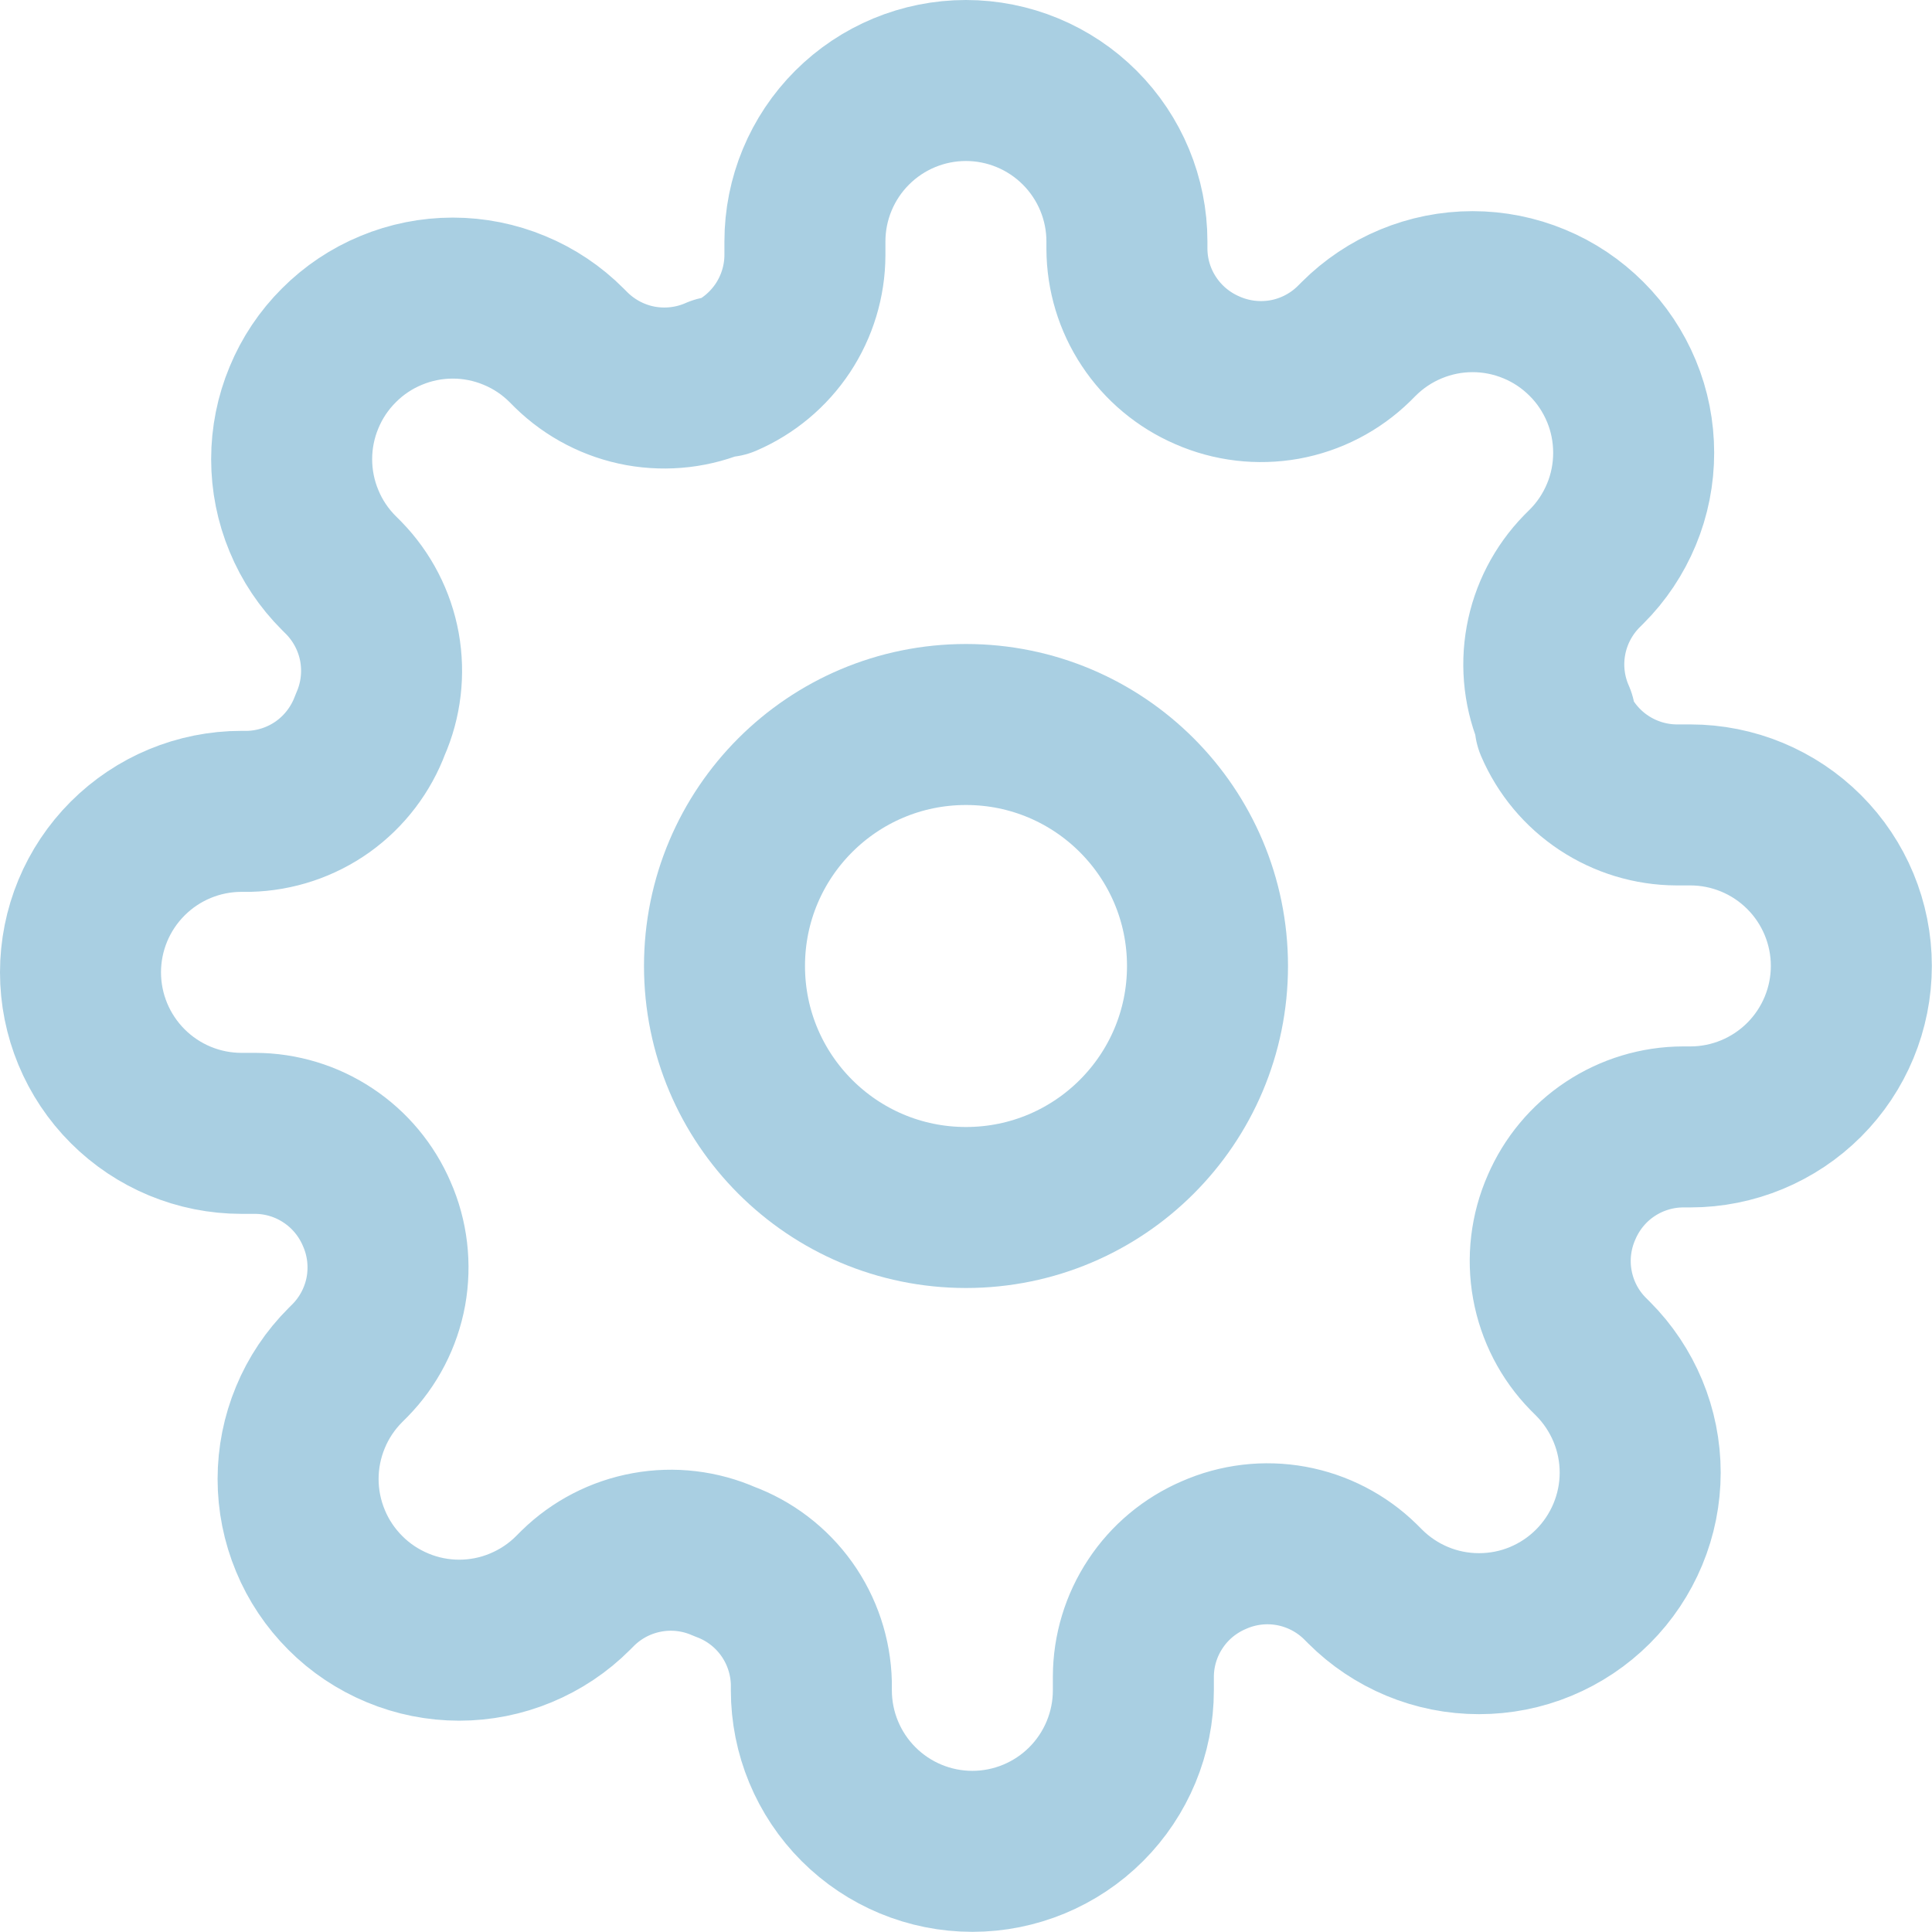 <svg width="24" height="24" viewBox="0 0 24 24" fill="none" xmlns="http://www.w3.org/2000/svg">
<g clip-path="url(#clip0_1208_2037)">
<path d="M12 15C13.657 15 15 13.657 15 12C15 10.343 13.657 9 12 9C10.343 9 9 10.343 9 12C9 13.657 10.343 15 12 15Z" stroke="#A9CFE2" stroke-width="2" stroke-linecap="round" stroke-linejoin="round"/>
<path d="M19.398 14.998C19.265 15.3 19.225 15.635 19.284 15.959C19.343 16.283 19.497 16.583 19.728 16.818L19.788 16.878C19.974 17.064 20.121 17.285 20.222 17.527C20.323 17.77 20.375 18.03 20.375 18.293C20.375 18.556 20.323 18.816 20.222 19.059C20.121 19.302 19.974 19.522 19.788 19.708C19.602 19.894 19.382 20.041 19.139 20.142C18.896 20.243 18.636 20.294 18.373 20.294C18.11 20.294 17.85 20.243 17.607 20.142C17.364 20.041 17.144 19.894 16.958 19.708L16.898 19.648C16.663 19.418 16.363 19.263 16.039 19.204C15.715 19.145 15.38 19.185 15.079 19.318C14.783 19.445 14.53 19.655 14.353 19.924C14.175 20.192 14.08 20.506 14.079 20.828V20.998C14.079 21.528 13.868 22.037 13.493 22.412C13.118 22.787 12.609 22.998 12.079 22.998C11.548 22.998 11.04 22.787 10.665 22.412C10.29 22.037 10.079 21.528 10.079 20.998V20.908C10.071 20.577 9.964 20.256 9.772 19.987C9.579 19.717 9.31 19.512 8.999 19.398C8.698 19.265 8.363 19.225 8.039 19.284C7.714 19.343 7.415 19.497 7.179 19.728L7.119 19.788C6.934 19.974 6.713 20.121 6.47 20.222C6.228 20.323 5.967 20.375 5.704 20.375C5.442 20.375 5.181 20.323 4.939 20.222C4.696 20.121 4.475 19.974 4.29 19.788C4.104 19.602 3.956 19.382 3.856 19.139C3.755 18.896 3.703 18.636 3.703 18.373C3.703 18.11 3.755 17.85 3.856 17.607C3.956 17.364 4.104 17.144 4.29 16.958L4.35 16.898C4.58 16.663 4.735 16.363 4.794 16.039C4.852 15.715 4.813 15.38 4.68 15.079C4.553 14.783 4.342 14.53 4.074 14.353C3.806 14.175 3.492 14.08 3.17 14.079H3C2.469 14.079 1.961 13.868 1.586 13.493C1.211 13.118 1 12.609 1 12.079C1 11.548 1.211 11.04 1.586 10.665C1.961 10.29 2.469 10.079 3 10.079H3.09C3.421 10.071 3.742 9.964 4.011 9.772C4.28 9.579 4.485 9.31 4.6 8.999C4.733 8.698 4.772 8.363 4.714 8.039C4.655 7.714 4.5 7.415 4.27 7.179L4.21 7.119C4.024 6.934 3.876 6.713 3.776 6.47C3.675 6.228 3.623 5.967 3.623 5.704C3.623 5.442 3.675 5.181 3.776 4.939C3.876 4.696 4.024 4.475 4.21 4.29C4.395 4.104 4.616 3.956 4.859 3.856C5.101 3.755 5.362 3.703 5.625 3.703C5.887 3.703 6.148 3.755 6.39 3.856C6.633 3.956 6.854 4.104 7.039 4.29L7.099 4.35C7.335 4.58 7.634 4.735 7.959 4.794C8.283 4.852 8.618 4.813 8.919 4.68H8.999C9.295 4.553 9.547 4.342 9.725 4.074C9.902 3.806 9.998 3.492 9.999 3.17V3C9.999 2.469 10.21 1.961 10.585 1.586C10.96 1.211 11.468 1 11.999 1C12.529 1 13.038 1.211 13.413 1.586C13.788 1.961 13.999 2.469 13.999 3V3.09C14 3.412 14.095 3.726 14.273 3.994C14.45 4.262 14.703 4.473 14.998 4.6C15.3 4.733 15.635 4.772 15.959 4.714C16.283 4.655 16.583 4.5 16.818 4.27L16.878 4.21C17.064 4.024 17.285 3.876 17.527 3.776C17.77 3.675 18.03 3.623 18.293 3.623C18.556 3.623 18.816 3.675 19.059 3.776C19.302 3.876 19.522 4.024 19.708 4.21C19.894 4.395 20.041 4.616 20.142 4.859C20.243 5.101 20.294 5.362 20.294 5.625C20.294 5.887 20.243 6.148 20.142 6.39C20.041 6.633 19.894 6.854 19.708 7.039L19.648 7.099C19.418 7.335 19.263 7.634 19.204 7.959C19.145 8.283 19.185 8.618 19.318 8.919V8.999C19.445 9.295 19.655 9.547 19.924 9.725C20.192 9.902 20.506 9.998 20.828 9.999H20.998C21.528 9.999 22.037 10.21 22.412 10.585C22.787 10.96 22.998 11.468 22.998 11.999C22.998 12.529 22.787 13.038 22.412 13.413C22.037 13.788 21.528 13.999 20.998 13.999H20.908C20.586 14 20.272 14.095 20.003 14.273C19.735 14.45 19.525 14.703 19.398 14.998V14.998Z" stroke="#A9CFE2" stroke-width="2" stroke-linecap="round" stroke-linejoin="round"/>
</g>
<defs>
<clipPath id="clip0_1208_2037">
<rect width="23.997" height="23.997" fill="white"/>
</clipPath>
</defs>
</svg>
